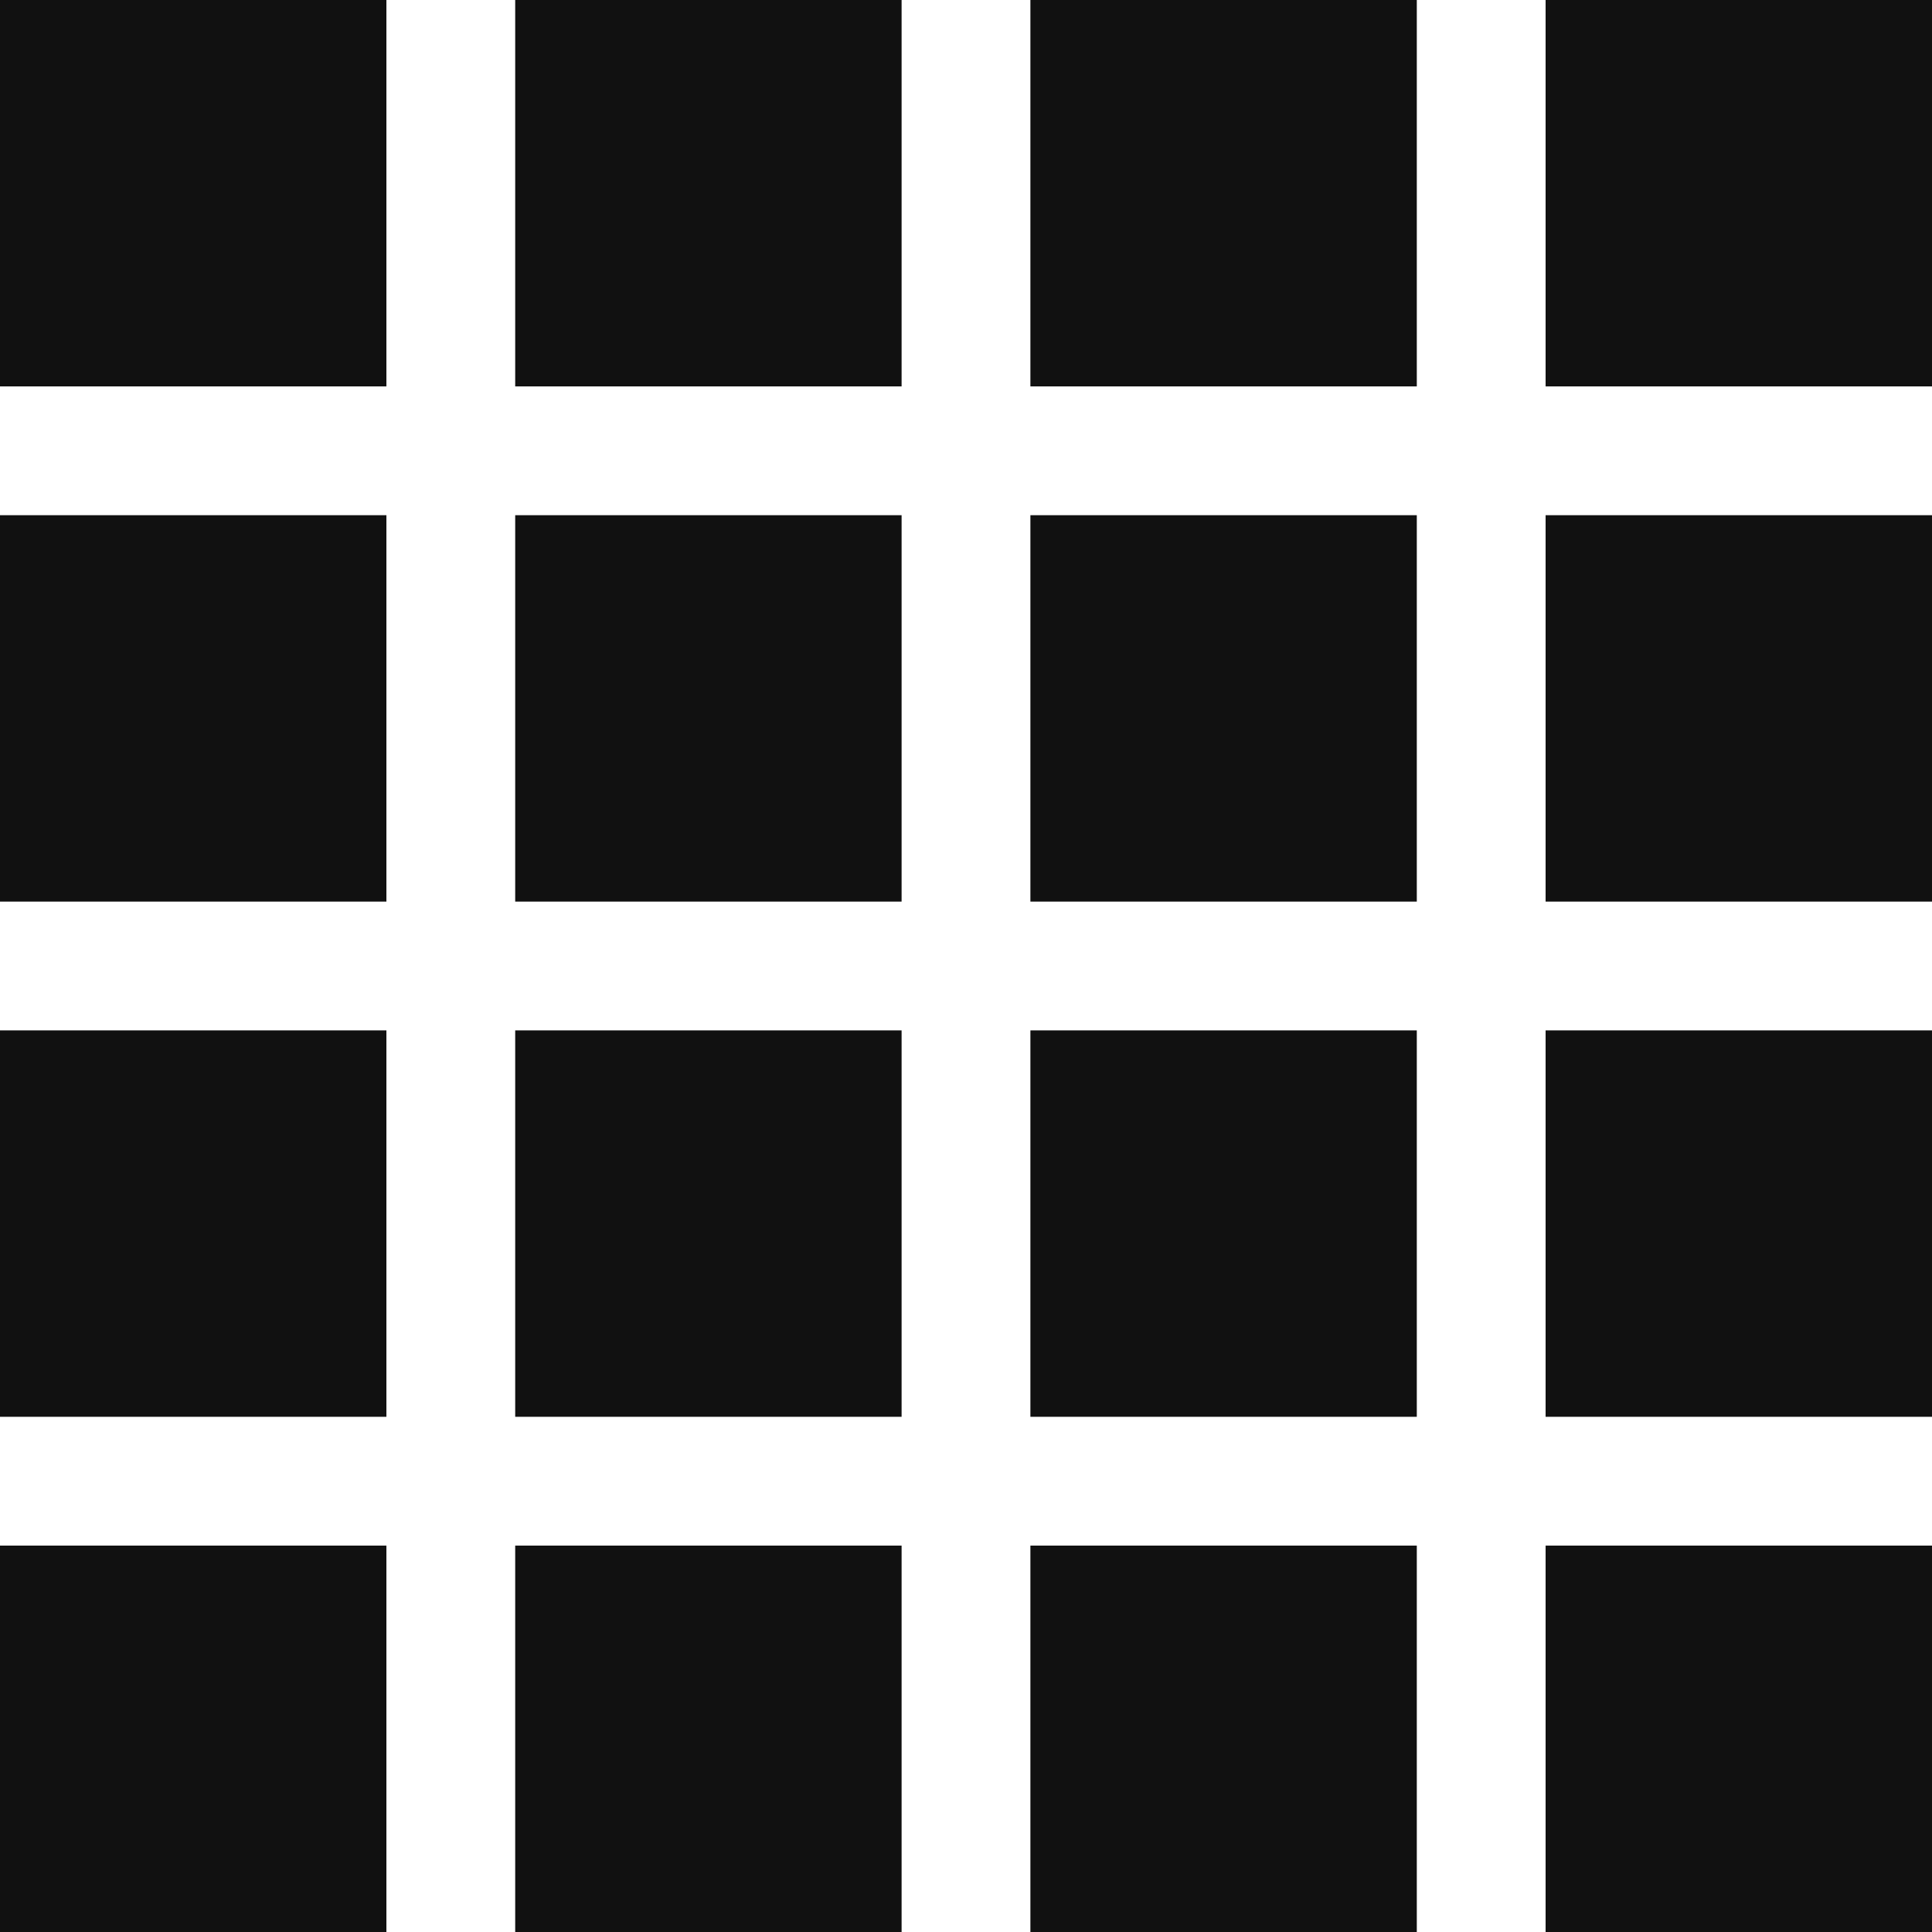 <svg xmlns="http://www.w3.org/2000/svg" viewBox="0 0 60 60"><defs><style>.cls-1{fill:#111;fill-rule:evenodd;}</style></defs><g id="레이어_2" data-name="레이어 2"><g id="레이어_1-2" data-name="레이어 1"><path class="cls-1" d="M0,12H12V0H0Zm16,0H28V0H16Zm16,0H44V0H32ZM48,0V12H60V0ZM0,28H12V16H0Zm16,0H28V16H16Zm16,0H44V16H32Zm16,0H60V16H48ZM0,44H12V32H0Zm16,0H28V32H16Zm16,0H44V32H32Zm16,0H60V32H48ZM0,60H12V48H0Zm16,0H28V48H16Zm16,0H44V48H32Zm16,0H60V48H48Z"/></g></g></svg>